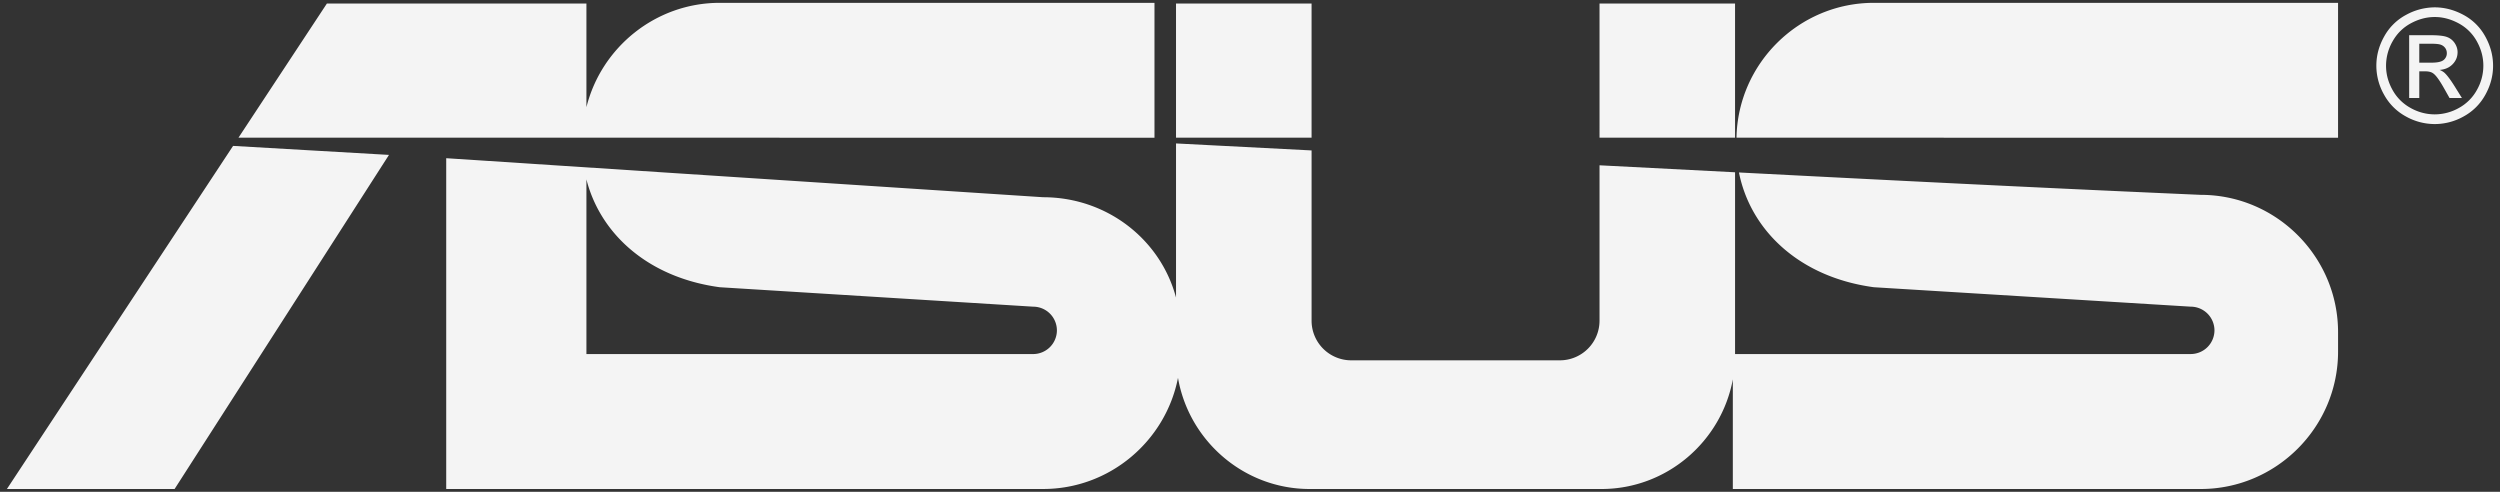 <svg width="244" height="48" xmlns="http://www.w3.org/2000/svg"><rect width="100%" height="100%" fill="#333333" stroke="none"/><path d="M237.632.718c.955 0 1.89.244 2.801.734.9.48 1.64 1.213 2.129 2.108.507.911.762 1.865.762 2.857 0 .98-.25 1.925-.752 2.829a5.306 5.306 0 0 1-2.105 2.11 5.753 5.753 0 0 1-2.835.752 5.759 5.759 0 0 1-2.835-.752 5.319 5.319 0 0 1-2.11-2.11 5.727 5.727 0 0 1-.755-2.83c0-.991.255-1.945.765-2.856a5.253 5.253 0 0 1 2.135-2.108 5.85 5.85 0 0 1 2.8-.734zm0 .943c-.8 0-1.578.206-2.336.616-.757.41-1.35.997-1.778 1.757a4.8 4.8 0 0 0-.64 2.383c0 .818.21 1.604.63 2.356a4.453 4.453 0 0 0 1.76 1.76c.72.41 1.534.628 2.363.63a4.812 4.812 0 0 0 2.363-.63 4.436 4.436 0 0 0 1.756-1.76 4.789 4.789 0 0 0 .625-2.356c0-.828-.21-1.621-.636-2.383a4.393 4.393 0 0 0-1.778-1.757c-.76-.41-1.535-.616-2.33-.616zm-2.498 7.902V3.436h2.102c.723 0 1.244.055 1.566.168.321.113.577.311.77.592.19.285.287.583.287.9 0 .448-.16.837-.479 1.168-.321.333-.744.517-1.273.56.218.09.393.197.521.324.245.243.547.648.907 1.217l.747 1.198h-1.21l-.544-.966c-.428-.757-.77-1.233-1.034-1.424-.18-.141-.446-.211-.792-.211h-.58v2.601h-.988zm.988-3.447h1.201c.572 0 .963-.088 1.173-.258a.837.837 0 0 0 .314-.68.844.844 0 0 0-.152-.486.91.91 0 0 0-.418-.32c-.18-.072-.51-.105-.996-.105h-1.122v1.849zM127.82.343h.189v13.094h-13.23V.343h13.04zm-57.576 27.69l30.597 1.898a2.32 2.32 0 0 1 2.313 2.313 2.32 2.32 0 0 1-2.313 2.312H57.235V17.511c1.34 5.263 5.952 9.568 13.01 10.523zM57.235 47.725h44.58c6.498 0 11.954-4.688 13.157-10.849 1.06 6.14 6.431 10.85 12.849 10.85h28.483c6.363 0 11.7-4.634 12.82-10.7v10.7h45.668c7.372 0 13.403-6.032 13.403-13.406V32.42c0-7.372-6.03-13.403-13.403-13.403l-2.506-.11c-14.208-.625-28.374-1.341-42.564-2.074 1.105 5.568 5.804 10.204 13.162 11.2l30.933 1.897a2.322 2.322 0 0 1 2.315 2.313 2.322 2.322 0 0 1-2.315 2.312h-44.475V16.815l-13.228-.682v15.174a3.871 3.871 0 0 1-3.86 3.861H131.87a3.87 3.87 0 0 1-3.86-3.86V14.682L114.78 14v15.043c-1.513-5.69-6.765-9.793-12.965-9.793l-58.264-3.809v32.285h13.684v-.002zm55.442-34.28V.277H70.244c-6.264 0-11.559 4.354-13.009 10.186V.342H31.907l-8.632 13.095h33.57l55.832.007zm-74.713 1.673L17.042 47.724H.676L22.748 14.24l15.216.878zm190.23-1.673V.277h-45.311c-7.29 0-13.268 5.9-13.4 13.16l58.71.007zm-72.08-.007V.343h13.227v13.094h-13.228z" fill="#F4F4F4" fill-rule="nonzero"/></svg>
